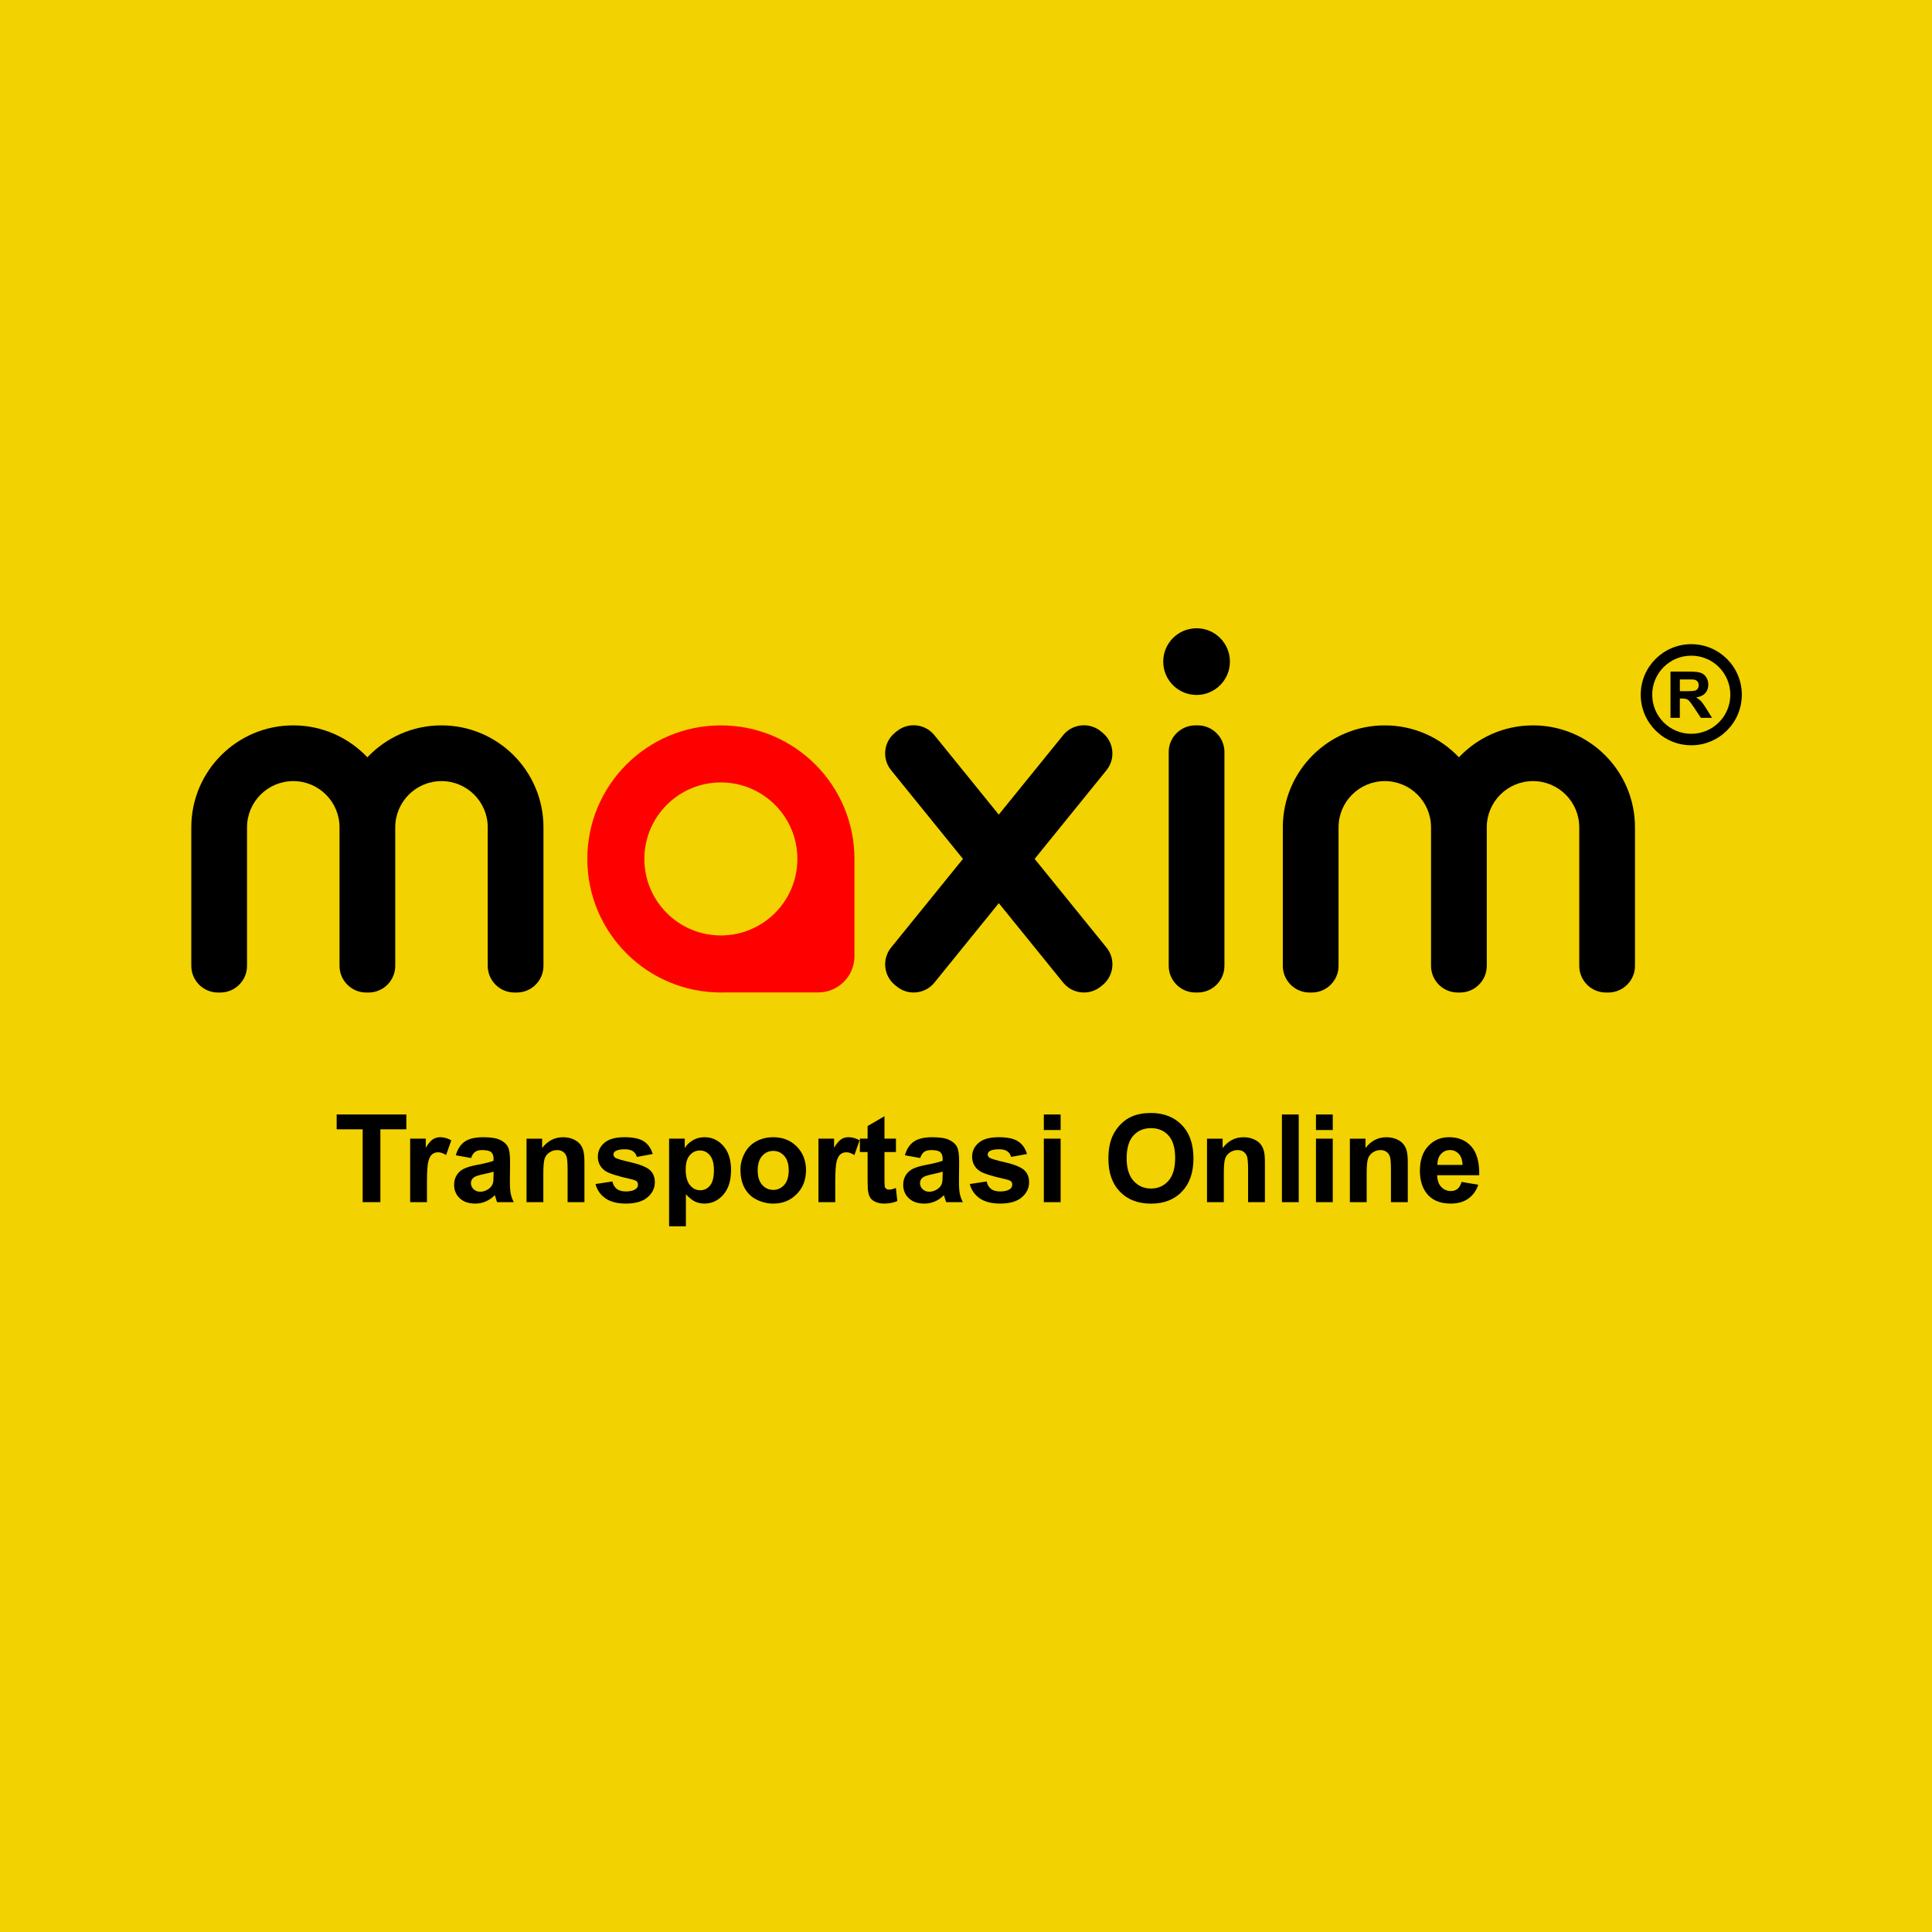 <?xml version="1.0" encoding="utf-8"?>
<!-- Generator: Adobe Illustrator 26.0.2, SVG Export Plug-In . SVG Version: 6.00 Build 0)  -->
<svg version="1.1" id="Layer_1" xmlns="http://www.w3.org/2000/svg" xmlns:xlink="http://www.w3.org/1999/xlink" x="0px" y="0px"
	 viewBox="0 0 1280 1280" style="enable-background:new 0 0 1280 1280;" xml:space="preserve">
<style type="text/css">
	.st0{fill-rule:evenodd;clip-rule:evenodd;fill:#F2D200;}
	.st1{fill-rule:evenodd;clip-rule:evenodd;fill:#FF0000;}
	.st2{fill-rule:evenodd;clip-rule:evenodd;}
</style>
<rect class="st0" width="1280" height="1280"/>
<g>
	<path class="st1" d="M477.6,480.58c48.87,0,88.49,39.62,88.49,88.49v64.52c0,13.17-10.74,23.91-23.91,23.91h-61.61
		c-0.98,0.03-1.97,0.05-2.96,0.05c-48.87,0-88.49-39.62-88.49-88.49C389.11,520.2,428.72,480.58,477.6,480.58L477.6,480.58z
		 M477.6,518.38c27.99,0,50.69,22.69,50.69,50.69c0,27.99-22.69,50.69-50.69,50.69c-27.99,0-50.69-22.69-50.69-50.69
		C426.91,541.08,449.6,518.38,477.6,518.38L477.6,518.38z"/>
	<path class="st2" d="M194.3,480.58c19.34,0,36.78,8.13,49.1,21.16c12.32-13.03,29.76-21.16,49.1-21.16
		c37.31,0,67.56,30.25,67.56,67.56v91.77c0,9.73-7.93,17.66-17.66,17.66h-1.6c-9.73,0-17.66-7.93-17.66-17.66v-91.77h0
		c0-16.92-13.72-30.64-30.64-30.64c-16.92,0-30.64,13.72-30.64,30.64v60.23v31.54c0,9.73-7.93,17.66-17.66,17.66h-1.6
		c-9.73,0-17.66-7.93-17.66-17.66v-91.77c0-16.92-13.72-30.64-30.64-30.64c-16.92,0-30.64,13.72-30.64,30.64v60.23v31.54
		c0,9.73-7.93,17.66-17.66,17.66h-1.6c-9.73,0-17.66-7.93-17.66-17.66v-91.77C126.74,510.83,156.99,480.58,194.3,480.58
		L194.3,480.58z M1120.51,426.78c9.24,0,17.61,3.75,23.67,9.81l0.01,0.01c6.06,6.06,9.81,14.43,9.81,23.67s-3.75,17.61-9.81,23.67
		l-0.01,0.01c-6.06,6.06-14.43,9.81-23.67,9.81s-17.61-3.75-23.67-9.81l-0.01-0.01c-6.06-6.06-9.81-14.43-9.81-23.67
		s3.75-17.61,9.81-23.67l0.01-0.01C1102.9,430.53,1111.27,426.78,1120.51,426.78L1120.51,426.78z M1106.75,475.57v-30.6h13.01
		c3.27,0,5.65,0.28,7.13,0.83c1.49,0.55,2.67,1.52,3.56,2.93c0.89,1.41,1.34,3.01,1.34,4.82c0,2.3-0.67,4.19-2.02,5.69
		c-1.35,1.49-3.35,2.44-6.03,2.83c1.33,0.78,2.43,1.63,3.29,2.56c0.87,0.93,2.04,2.59,3.5,4.97l3.73,5.97h-7.39l-4.43-6.68
		c-1.59-2.37-2.68-3.87-3.27-4.49c-0.58-0.61-1.2-1.04-1.86-1.27c-0.66-0.23-1.7-0.34-3.13-0.34h-1.25v12.78H1106.75L1106.75,475.57
		z M1112.94,457.93h4.57c2.96,0,4.81-0.13,5.55-0.38c0.73-0.25,1.32-0.68,1.73-1.3c0.42-0.61,0.63-1.38,0.63-2.3
		c0-1.03-0.28-1.86-0.83-2.5c-0.55-0.63-1.32-1.03-2.32-1.2c-0.5-0.07-2.01-0.11-4.51-0.11h-4.82V457.93L1112.94,457.93z
		 M1138.82,441.97c-4.68-4.68-11.16-7.57-18.31-7.57c-7.15,0-13.63,2.89-18.31,7.57c-4.68,4.68-7.57,11.16-7.57,18.31
		c0,7.15,2.89,13.63,7.57,18.31c4.68,4.68,11.16,7.57,18.31,7.57c7.15,0,13.63-2.89,18.31-7.57c4.68-4.68,7.57-11.16,7.57-18.31
		C1146.39,453.12,1143.49,446.65,1138.82,441.97L1138.82,441.97z M917.46,480.58c19.34,0,36.78,8.13,49.1,21.16
		c12.32-13.03,29.76-21.16,49.1-21.16c37.31,0,67.56,30.25,67.56,67.56v91.77c0,9.73-7.93,17.66-17.66,17.66h-1.6
		c-9.73,0-17.66-7.93-17.66-17.66v-91.77h0c0-16.92-13.72-30.64-30.64-30.64c-16.92,0-30.64,13.72-30.64,30.64v60.23v31.54
		c0,9.73-7.93,17.66-17.66,17.66h-1.6c-9.73,0-17.66-7.93-17.66-17.66v-91.77c0-16.92-13.72-30.64-30.64-30.64
		c-16.92,0-30.64,13.72-30.64,30.64v60.23v31.54c0,9.73-7.93,17.66-17.66,17.66h-1.6c-9.73,0-17.66-7.93-17.66-17.66v-91.77
		C849.91,510.83,880.15,480.58,917.46,480.58L917.46,480.58z M791.96,480.58h1.6c9.73,0,17.66,7.93,17.66,17.66V639.9
		c0,9.73-7.93,17.66-17.66,17.66h-1.6c-9.73,0-17.66-7.93-17.66-17.66V498.24C774.3,488.51,782.24,480.58,791.96,480.58
		L791.96,480.58z M792.76,416.24c12.2,0,22.09,9.89,22.09,22.09s-9.89,22.09-22.09,22.09c-12.2,0-22.09-9.89-22.09-22.09
		S780.56,416.24,792.76,416.24L792.76,416.24z M592.95,485.45l1.24-1.01c7.55-6.13,18.72-4.95,24.84,2.6l42.68,52.67l42.68-52.67
		c6.12-7.55,17.29-8.73,24.84-2.6l1.24,1.01c7.55,6.13,8.73,17.28,2.61,24.84l-47.6,58.75l47.61,58.75
		c6.12,7.55,4.95,18.72-2.6,24.84l-1.24,1.01c-7.55,6.12-18.72,4.95-24.84-2.6l-42.68-52.67l-42.68,52.67
		c-6.12,7.55-17.29,8.72-24.84,2.6l-1.24-1.01c-7.55-6.12-8.72-17.29-2.6-24.84l47.61-58.75l-47.6-58.75
		C584.22,502.74,585.4,491.58,592.95,485.45L592.95,485.45z"/>
</g>
<g>
	<path d="M240.28,796.46V748.2h-17.23v-9.83h46.15v9.83h-17.19v48.25H240.28z"/>
	<path d="M282.87,796.46h-11.13v-42.07h10.34v5.98c1.77-2.83,3.36-4.69,4.77-5.59c1.41-0.9,3.02-1.35,4.81-1.35
		c2.54,0,4.98,0.7,7.33,2.1l-3.45,9.71c-1.88-1.21-3.62-1.82-5.23-1.82c-1.56,0-2.88,0.43-3.96,1.29s-1.93,2.41-2.55,4.66
		c-0.62,2.25-0.93,6.95-0.93,14.1V796.46z"/>
	<path d="M312.11,767.22L302,765.4c1.13-4.07,3.09-7.08,5.86-9.03c2.77-1.95,6.89-2.93,12.36-2.93c4.96,0,8.66,0.59,11.09,1.76
		c2.43,1.17,4.14,2.67,5.13,4.48c0.99,1.81,1.49,5.13,1.49,9.96l-0.12,12.99c0,3.7,0.18,6.42,0.54,8.18c0.36,1.76,1.02,3.64,2,5.65
		h-11.01c-0.29-0.74-0.65-1.83-1.07-3.29c-0.18-0.66-0.32-1.1-0.4-1.31c-1.9,1.85-3.94,3.24-6.1,4.16
		c-2.17,0.92-4.48,1.39-6.93,1.39c-4.33,0-7.75-1.17-10.24-3.53c-2.5-2.35-3.74-5.32-3.74-8.91c0-2.38,0.57-4.5,1.7-6.36
		c1.13-1.86,2.73-3.29,4.77-4.28s5-1.86,8.85-2.59c5.2-0.98,8.81-1.89,10.82-2.73v-1.11c0-2.14-0.53-3.67-1.58-4.58
		c-1.06-0.91-3.05-1.37-5.98-1.37c-1.98,0-3.53,0.39-4.64,1.17C313.69,763.9,312.79,765.26,312.11,767.22z M327,776.25
		c-1.43,0.48-3.68,1.04-6.77,1.7s-5.11,1.31-6.06,1.94c-1.45,1.03-2.18,2.34-2.18,3.92c0,1.56,0.58,2.91,1.74,4.04
		s2.64,1.7,4.44,1.7c2.01,0,3.92-0.66,5.74-1.98c1.35-1,2.23-2.23,2.65-3.68c0.29-0.95,0.44-2.76,0.44-5.43V776.25z"/>
	<path d="M387.18,796.46h-11.13v-21.47c0-4.54-0.24-7.48-0.71-8.81s-1.25-2.37-2.32-3.11c-1.07-0.74-2.36-1.11-3.86-1.11
		c-1.93,0-3.66,0.53-5.19,1.58c-1.53,1.06-2.58,2.46-3.15,4.2c-0.57,1.74-0.85,4.97-0.85,9.67v19.06h-11.13v-42.07h10.34v6.18
		c3.67-4.75,8.29-7.13,13.87-7.13c2.46,0,4.7,0.44,6.74,1.33c2.03,0.89,3.57,2.01,4.62,3.39c1.04,1.37,1.77,2.93,2.18,4.67
		s0.61,4.24,0.61,7.49V796.46z"/>
	<path d="M394.55,784.45l11.17-1.7c0.48,2.17,1.44,3.81,2.89,4.93c1.45,1.12,3.49,1.68,6.1,1.68c2.88,0,5.04-0.53,6.5-1.58
		c0.98-0.74,1.47-1.73,1.47-2.97c0-0.84-0.26-1.54-0.79-2.1c-0.55-0.53-1.8-1.02-3.72-1.47c-8.98-1.98-14.67-3.79-17.08-5.43
		c-3.33-2.27-4.99-5.43-4.99-9.47c0-3.64,1.44-6.71,4.32-9.19s7.34-3.72,13.39-3.72c5.76,0,10.04,0.94,12.84,2.81
		s4.73,4.65,5.78,8.32l-10.5,1.94c-0.45-1.64-1.3-2.89-2.56-3.76c-1.25-0.87-3.04-1.31-5.37-1.31c-2.93,0-5.03,0.41-6.3,1.23
		c-0.85,0.58-1.27,1.33-1.27,2.26c0,0.79,0.37,1.47,1.11,2.02c1,0.74,4.47,1.78,10.4,3.13c5.93,1.35,10.07,3,12.42,4.95
		c2.32,1.98,3.49,4.74,3.49,8.28c0,3.86-1.61,7.17-4.83,9.94s-7.99,4.16-14.3,4.16c-5.73,0-10.27-1.16-13.61-3.49
		S395.58,788.44,394.55,784.45z"/>
	<path d="M443.28,754.38h10.38v6.18c1.35-2.11,3.17-3.83,5.47-5.15s4.85-1.98,7.65-1.98c4.89,0,9.03,1.92,12.44,5.75
		c3.41,3.83,5.11,9.17,5.11,16c0,7.03-1.72,12.49-5.15,16.38s-7.59,5.84-12.48,5.84c-2.33,0-4.43-0.46-6.32-1.39
		c-1.89-0.92-3.88-2.51-5.96-4.75v21.19h-11.13V754.38z M454.29,774.71c0,4.73,0.94,8.22,2.81,10.48c1.88,2.26,4.16,3.39,6.85,3.39
		c2.59,0,4.74-1.04,6.46-3.11c1.72-2.07,2.58-5.47,2.58-10.2c0-4.41-0.89-7.69-2.65-9.83c-1.77-2.14-3.96-3.21-6.58-3.21
		c-2.72,0-4.98,1.05-6.78,3.15C455.19,767.48,454.29,770.58,454.29,774.71z"/>
	<path d="M490.58,774.82c0-3.7,0.91-7.28,2.73-10.74s4.4-6.1,7.75-7.92c3.34-1.82,7.07-2.73,11.19-2.73c6.37,0,11.58,2.07,15.65,6.2
		c4.07,4.13,6.1,9.36,6.1,15.67c0,6.37-2.05,11.64-6.16,15.83c-4.11,4.19-9.28,6.28-15.51,6.28c-3.86,0-7.53-0.87-11.03-2.62
		c-3.5-1.74-6.16-4.3-7.98-7.67C491.49,783.76,490.58,779.66,490.58,774.82z M501.99,775.42c0,4.17,0.99,7.37,2.97,9.59
		c1.98,2.22,4.42,3.33,7.33,3.33c2.91,0,5.34-1.11,7.31-3.33c1.97-2.22,2.95-5.44,2.95-9.67c0-4.12-0.98-7.29-2.95-9.51
		c-1.97-2.22-4.4-3.33-7.31-3.33c-2.91,0-5.35,1.11-7.33,3.33C502.98,768.05,501.99,771.25,501.99,775.42z"/>
	<path d="M553.38,796.46h-11.13v-42.07h10.34v5.98c1.77-2.83,3.36-4.69,4.77-5.59c1.41-0.9,3.02-1.35,4.81-1.35
		c2.54,0,4.98,0.7,7.33,2.1l-3.45,9.71c-1.88-1.21-3.62-1.82-5.23-1.82c-1.56,0-2.88,0.43-3.96,1.29s-1.93,2.41-2.55,4.66
		c-0.62,2.25-0.93,6.95-0.93,14.1V796.46z"/>
	<path d="M593.59,754.38v8.87h-7.61v16.96c0,3.43,0.07,5.43,0.22,6c0.14,0.57,0.48,1.04,0.99,1.41c0.52,0.37,1.14,0.55,1.88,0.55
		c1.03,0,2.52-0.36,4.48-1.07l0.95,8.64c-2.59,1.11-5.52,1.66-8.79,1.66c-2.01,0-3.82-0.34-5.43-1.01s-2.79-1.54-3.55-2.61
		c-0.75-1.07-1.27-2.52-1.56-4.34c-0.24-1.29-0.36-3.91-0.36-7.84v-18.34h-5.11v-8.87h5.11v-8.36l11.17-6.5v14.86H593.59z"/>
	<path d="M609.63,767.22l-10.1-1.82c1.13-4.07,3.09-7.08,5.86-9.03c2.77-1.95,6.89-2.93,12.36-2.93c4.96,0,8.66,0.59,11.09,1.76
		c2.43,1.17,4.14,2.67,5.13,4.48c0.99,1.81,1.49,5.13,1.49,9.96l-0.12,12.99c0,3.7,0.18,6.42,0.54,8.18c0.36,1.76,1.02,3.64,2,5.65
		h-11.01c-0.29-0.74-0.65-1.83-1.07-3.29c-0.18-0.66-0.32-1.1-0.4-1.31c-1.9,1.85-3.94,3.24-6.1,4.16
		c-2.17,0.92-4.48,1.39-6.93,1.39c-4.33,0-7.75-1.17-10.24-3.53c-2.5-2.35-3.74-5.32-3.74-8.91c0-2.38,0.57-4.5,1.7-6.36
		c1.13-1.86,2.73-3.29,4.77-4.28s5-1.86,8.85-2.59c5.2-0.98,8.81-1.89,10.82-2.73v-1.11c0-2.14-0.53-3.67-1.58-4.58
		c-1.06-0.91-3.05-1.37-5.98-1.37c-1.98,0-3.53,0.39-4.64,1.17C611.22,763.9,610.32,765.26,609.63,767.22z M624.53,776.25
		c-1.43,0.48-3.68,1.04-6.77,1.7s-5.11,1.31-6.06,1.94c-1.45,1.03-2.18,2.34-2.18,3.92c0,1.56,0.58,2.91,1.74,4.04
		s2.64,1.7,4.44,1.7c2.01,0,3.92-0.66,5.74-1.98c1.35-1,2.23-2.23,2.65-3.68c0.29-0.95,0.44-2.76,0.44-5.43V776.25z"/>
	<path d="M642.51,784.45l11.17-1.7c0.48,2.17,1.44,3.81,2.89,4.93c1.45,1.12,3.49,1.68,6.1,1.68c2.88,0,5.04-0.53,6.5-1.58
		c0.98-0.74,1.47-1.73,1.47-2.97c0-0.84-0.26-1.54-0.79-2.1c-0.55-0.53-1.8-1.02-3.72-1.47c-8.98-1.98-14.67-3.79-17.08-5.43
		c-3.33-2.27-4.99-5.43-4.99-9.47c0-3.64,1.44-6.71,4.32-9.19s7.34-3.72,13.39-3.72c5.76,0,10.04,0.94,12.84,2.81
		s4.73,4.65,5.78,8.32l-10.5,1.94c-0.45-1.64-1.3-2.89-2.56-3.76c-1.25-0.87-3.04-1.31-5.37-1.31c-2.93,0-5.03,0.41-6.3,1.23
		c-0.85,0.58-1.27,1.33-1.27,2.26c0,0.79,0.37,1.47,1.11,2.02c1,0.74,4.47,1.78,10.4,3.13c5.93,1.35,10.07,3,12.42,4.95
		c2.32,1.98,3.49,4.74,3.49,8.28c0,3.86-1.61,7.17-4.83,9.94s-7.99,4.16-14.3,4.16c-5.73,0-10.27-1.16-13.61-3.49
		S643.54,788.44,642.51,784.45z"/>
	<path d="M691.56,748.68v-10.3h11.13v10.3H691.56z M691.56,796.46v-42.07h11.13v42.07H691.56z"/>
	<path d="M734.35,767.77c0-5.92,0.88-10.88,2.65-14.9c1.32-2.96,3.12-5.61,5.41-7.96c2.28-2.35,4.79-4.09,7.51-5.23
		c3.62-1.53,7.79-2.3,12.52-2.3c8.56,0,15.4,2.65,20.54,7.96c5.14,5.31,7.71,12.69,7.71,22.15c0,9.38-2.55,16.71-7.65,22.01
		c-5.1,5.3-11.91,7.94-20.44,7.94c-8.64,0-15.5-2.63-20.6-7.9C736.89,784.27,734.35,777.02,734.35,767.77z M746.43,767.38
		c0,6.58,1.52,11.56,4.56,14.96s6.89,5.09,11.57,5.09s8.51-1.68,11.51-5.05c3-3.37,4.5-8.42,4.5-15.15c0-6.66-1.46-11.62-4.38-14.9
		c-2.92-3.27-6.79-4.91-11.63-4.91s-8.73,1.66-11.69,4.97C747.91,755.7,746.43,760.69,746.43,767.38z"/>
	<path d="M838.02,796.46h-11.13v-21.47c0-4.54-0.24-7.48-0.71-8.81s-1.25-2.37-2.32-3.11c-1.07-0.74-2.36-1.11-3.86-1.11
		c-1.93,0-3.66,0.53-5.19,1.58c-1.53,1.06-2.58,2.46-3.15,4.2c-0.57,1.74-0.85,4.97-0.85,9.67v19.06h-11.13v-42.07h10.34v6.18
		c3.67-4.75,8.29-7.13,13.87-7.13c2.46,0,4.7,0.44,6.74,1.33c2.03,0.89,3.57,2.01,4.62,3.39c1.04,1.37,1.77,2.93,2.18,4.67
		s0.61,4.24,0.61,7.49V796.46z"/>
	<path d="M849.31,796.46v-58.08h11.13v58.08H849.31z"/>
	<path d="M871.86,748.68v-10.3h11.13v10.3H871.86z M871.86,796.46v-42.07h11.13v42.07H871.86z"/>
	<path d="M932.67,796.46h-11.13v-21.47c0-4.54-0.24-7.48-0.71-8.81s-1.25-2.37-2.32-3.11c-1.07-0.74-2.36-1.11-3.86-1.11
		c-1.93,0-3.66,0.53-5.19,1.58c-1.53,1.06-2.58,2.46-3.15,4.2c-0.57,1.74-0.85,4.97-0.85,9.67v19.06h-11.13v-42.07h10.34v6.18
		c3.67-4.75,8.29-7.13,13.87-7.13c2.46,0,4.7,0.44,6.74,1.33c2.03,0.89,3.57,2.01,4.62,3.39c1.04,1.37,1.77,2.93,2.18,4.67
		s0.61,4.24,0.61,7.49V796.46z"/>
	<path d="M968.33,783.06l11.09,1.86c-1.43,4.07-3.68,7.16-6.75,9.29c-3.08,2.13-6.93,3.19-11.55,3.19c-7.32,0-12.73-2.39-16.24-7.17
		c-2.77-3.83-4.16-8.66-4.16-14.5c0-6.97,1.82-12.43,5.47-16.38c3.65-3.95,8.25-5.92,13.83-5.92c6.26,0,11.2,2.07,14.82,6.2
		c3.62,4.13,5.35,10.47,5.19,19h-27.89c0.08,3.3,0.98,5.87,2.69,7.71s3.86,2.75,6.42,2.75c1.74,0,3.21-0.47,4.4-1.43
		S967.72,785.18,968.33,783.06z M968.96,771.81c-0.08-3.22-0.91-5.67-2.5-7.35c-1.58-1.68-3.51-2.52-5.78-2.52
		c-2.43,0-4.44,0.89-6.02,2.65c-1.58,1.77-2.36,4.17-2.34,7.21H968.96z"/>
</g>
</svg>
